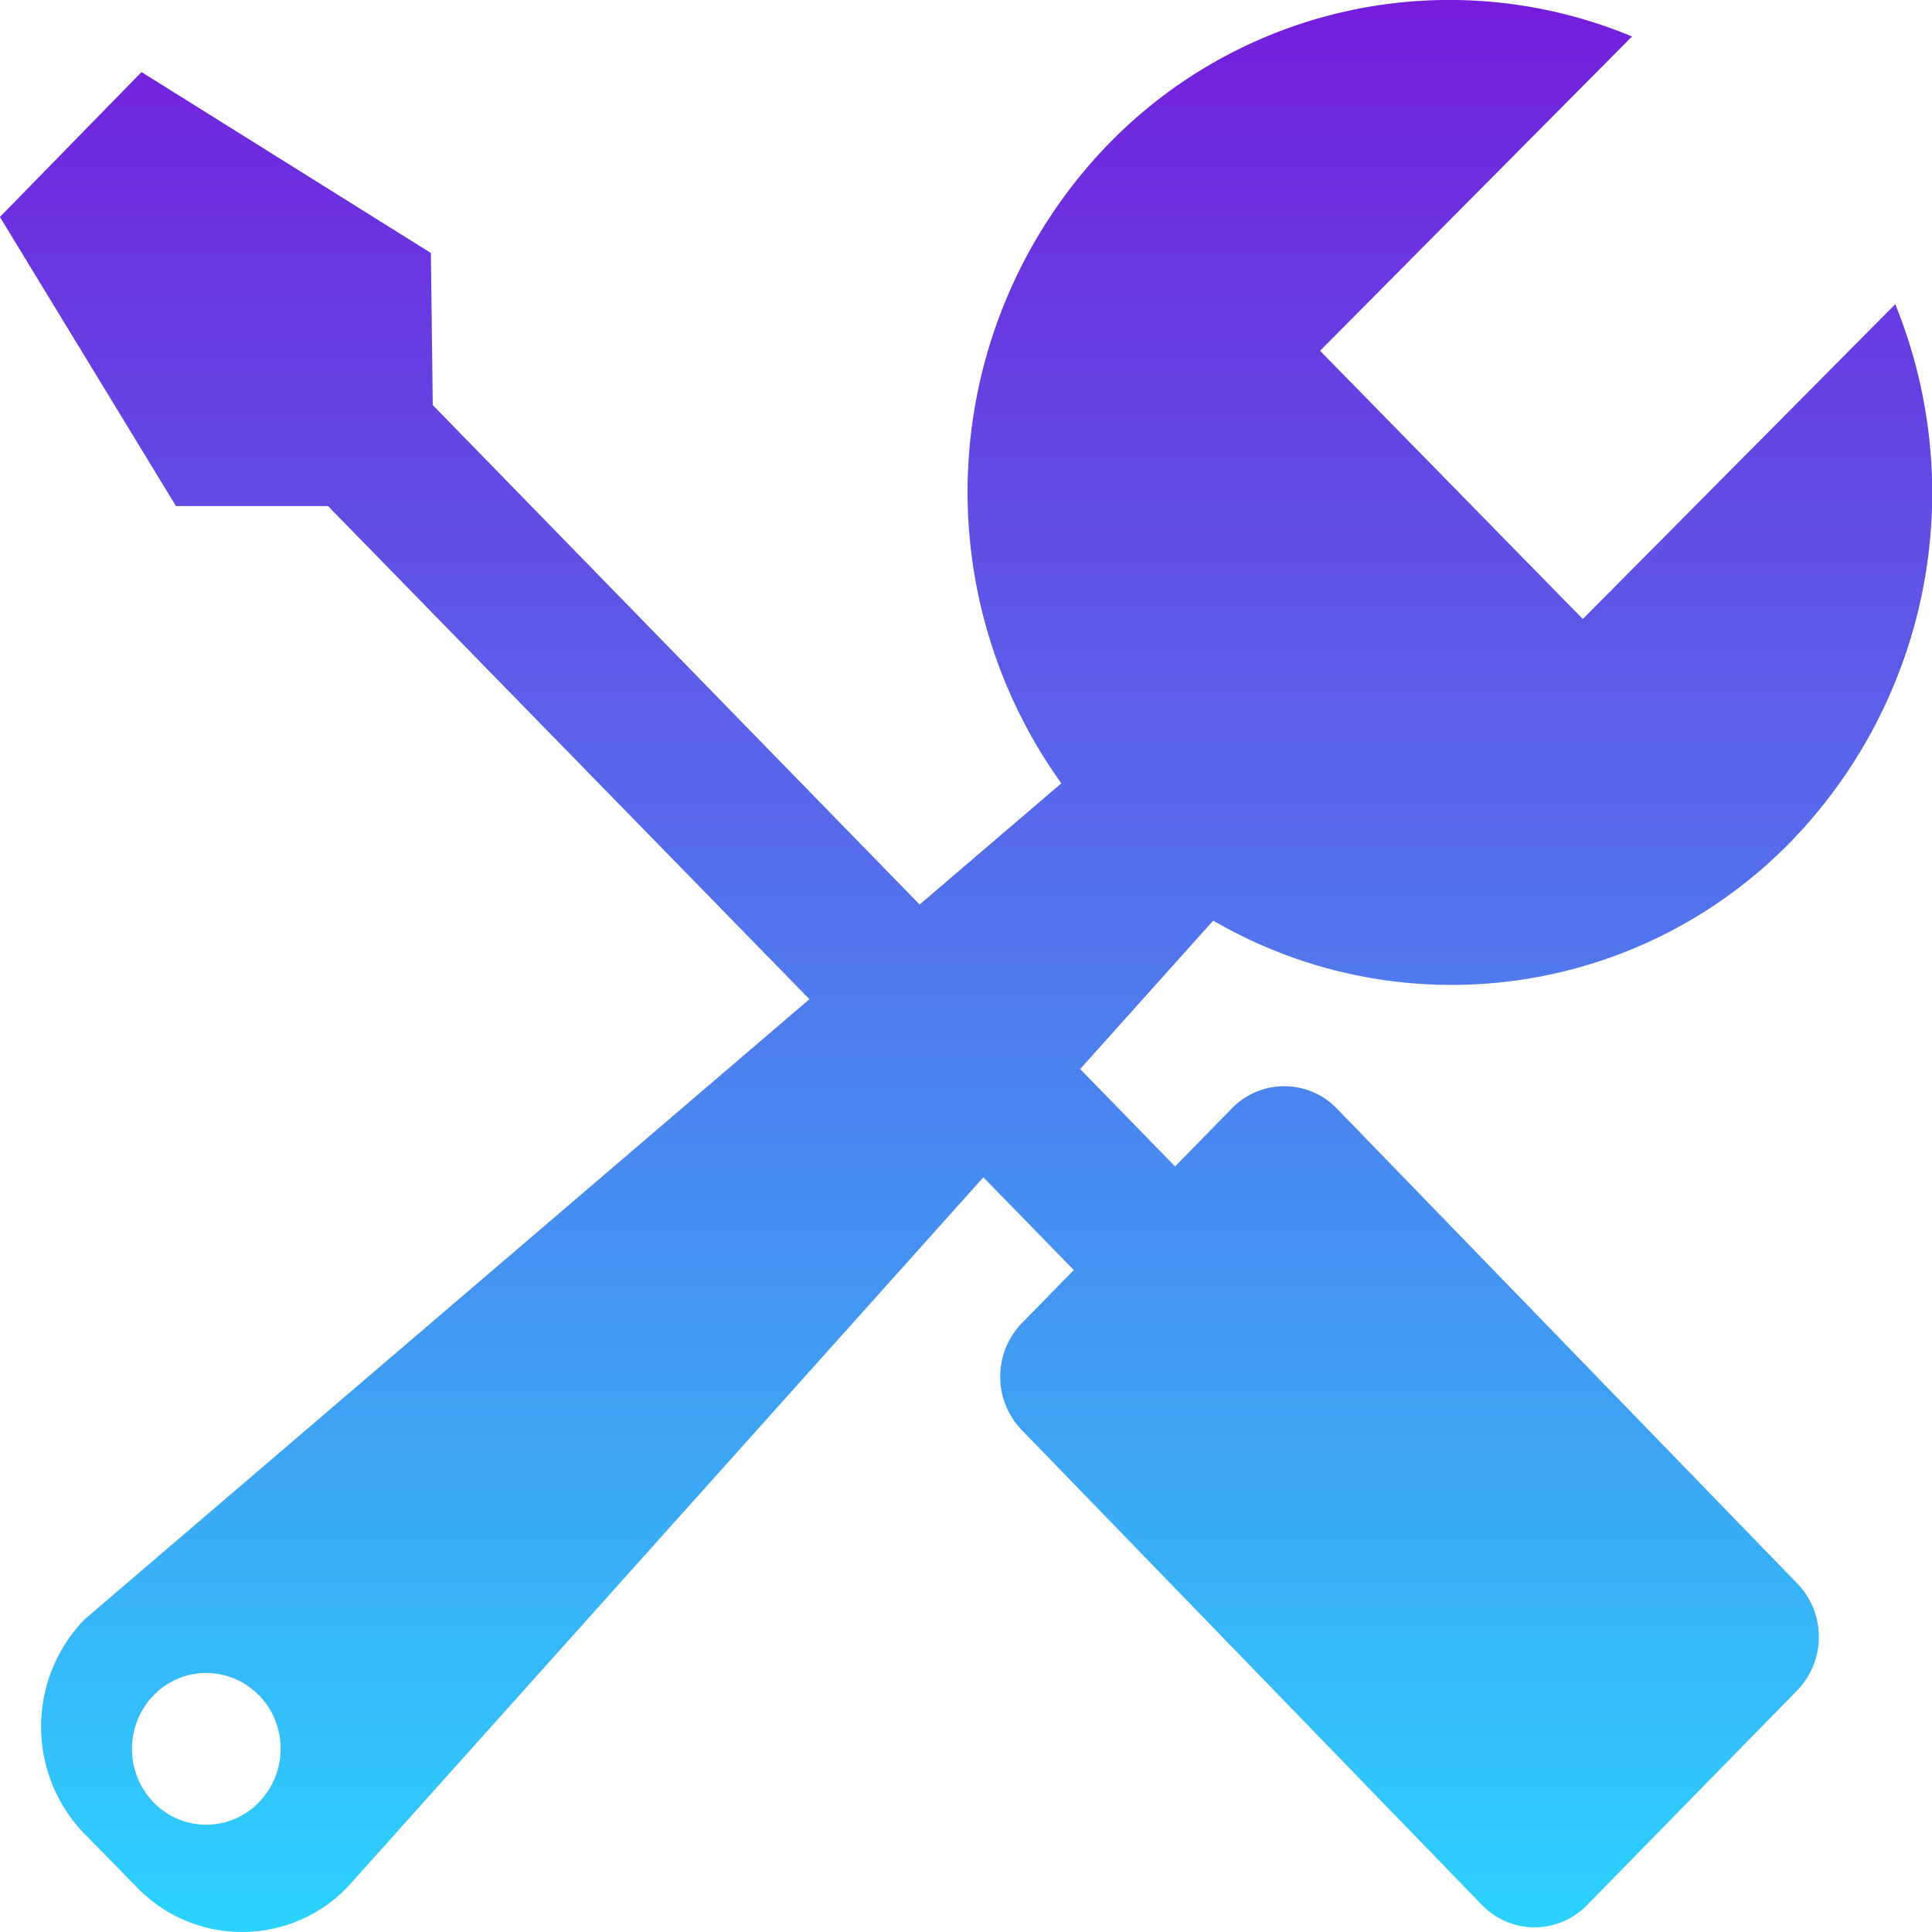 <svg xmlns="http://www.w3.org/2000/svg" xmlns:xlink="http://www.w3.org/1999/xlink" width="50" height="50" viewBox="0 0 50 50"><defs><style>.a{fill:url(#a);}</style><linearGradient id="a" x1="0.5" x2="0.5" y2="1" gradientUnits="objectBoundingBox"><stop offset="0" stop-color="#751cdb"/><stop offset="1" stop-color="#2bd3fe"/></linearGradient></defs><path class="a" d="M54.25,13.656a12.956,12.956,0,0,1-2.7,13.91A12.256,12.256,0,0,1,36.6,29.61l-3.444,3.842,2.457,2.52,1.468-1.5a1.89,1.89,0,0,1,2.717,0L51.71,46.76a1.99,1.99,0,0,1,0,2.776l-5.435,5.552a1.89,1.89,0,0,1-2.717,0L31.651,42.8a1.99,1.99,0,0,1,0-2.776l1.341-1.37-2.341-2.4L14.185,54.634a3.784,3.784,0,0,1-5.435,0L7.391,53.246a3.985,3.985,0,0,1,0-5.552L26.15,31.644,13.691,18.882l-3.935,0L5.2,11.4l3.665-3.75,7.488,4.682.049,3.936,12.6,12.926,3.667-3.136A12.936,12.936,0,0,1,33.881,9.521,12.3,12.3,0,0,1,47.439,6.729l-8.074,8.134,6.8,6.942,8.089-8.15Zm-42.352,36a1.894,1.894,0,0,0-2.717,0,1.993,1.993,0,0,0,0,2.778,1.894,1.894,0,0,0,2.717,0A1.993,1.993,0,0,0,11.9,49.652Z" transform="translate(-5.202 -5.785)"/></svg>